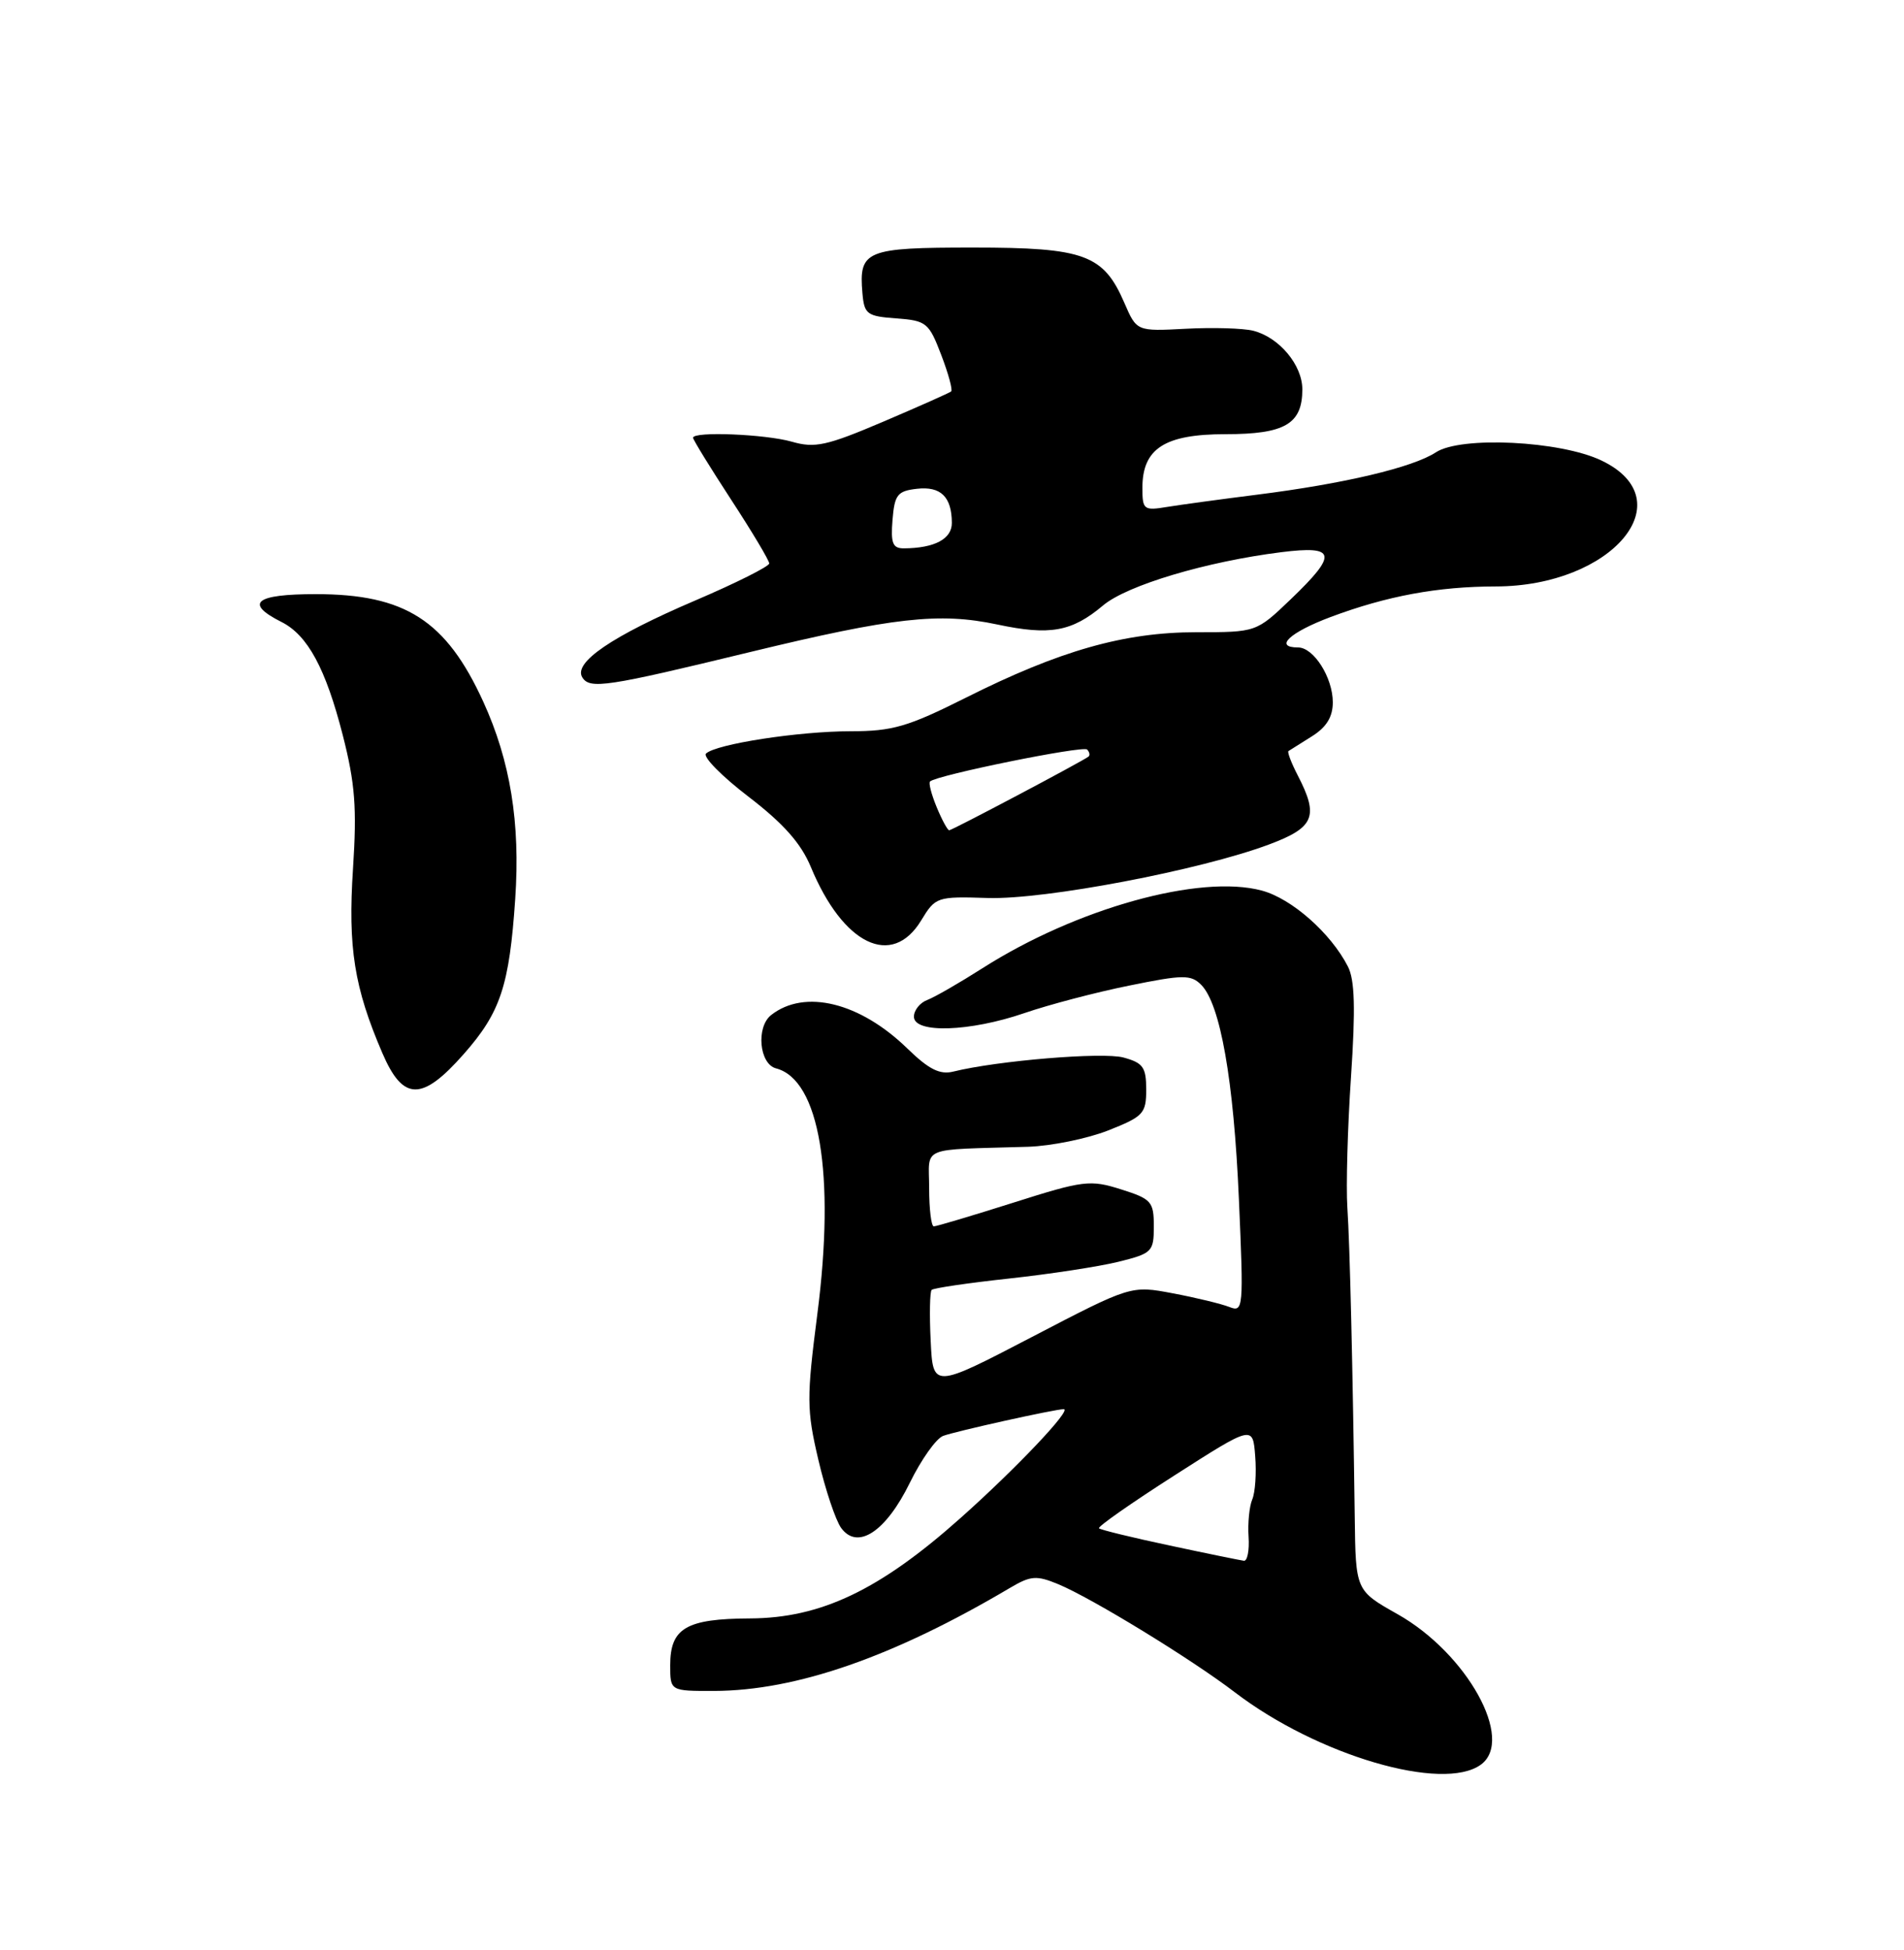 <?xml version="1.0" encoding="UTF-8" standalone="no"?>
<!DOCTYPE svg PUBLIC "-//W3C//DTD SVG 1.1//EN" "http://www.w3.org/Graphics/SVG/1.1/DTD/svg11.dtd" >
<svg xmlns="http://www.w3.org/2000/svg" xmlns:xlink="http://www.w3.org/1999/xlink" version="1.1" viewBox="0 0 250 256">
 <g >
 <path fill="currentColor"
d=" M 194.45 231.66 C 198.91 228.40 192.63 217.06 183.50 211.91 C 178.00 208.81 178.00 208.81 177.88 199.15 C 177.62 179.62 177.24 163.37 176.91 158.50 C 176.73 155.75 176.94 148.04 177.39 141.38 C 177.99 132.40 177.89 128.64 176.98 126.88 C 174.73 122.49 169.60 117.97 165.69 116.92 C 157.57 114.73 141.35 119.24 129.00 127.11 C 125.97 129.04 122.71 130.92 121.75 131.28 C 120.79 131.64 120.00 132.63 120.00 133.47 C 120.00 135.70 127.35 135.46 134.51 133.00 C 137.71 131.90 143.90 130.27 148.27 129.39 C 155.33 127.95 156.37 127.94 157.71 129.28 C 160.23 131.80 161.99 141.76 162.67 157.42 C 163.30 171.84 163.26 172.31 161.41 171.58 C 160.36 171.17 157.03 170.36 154.00 169.79 C 148.50 168.75 148.50 168.75 135.50 175.52 C 122.50 182.29 122.50 182.29 122.20 176.03 C 122.03 172.59 122.09 169.57 122.33 169.34 C 122.57 169.10 127.14 168.43 132.48 167.85 C 137.83 167.27 144.30 166.28 146.85 165.65 C 151.28 164.55 151.50 164.33 151.50 161.00 C 151.50 157.75 151.19 157.40 147.19 156.14 C 143.14 154.86 142.27 154.96 133.05 157.89 C 127.65 159.60 122.95 161.00 122.61 161.00 C 122.28 161.00 122.00 158.75 122.00 156.00 C 122.00 150.37 120.52 150.99 135.00 150.55 C 138.03 150.45 142.75 149.49 145.50 148.41 C 150.13 146.58 150.50 146.19 150.50 143.04 C 150.50 140.11 150.09 139.53 147.50 138.83 C 144.78 138.10 130.99 139.24 125.17 140.68 C 123.41 141.12 121.96 140.39 119.17 137.68 C 112.93 131.59 105.65 129.80 101.25 133.26 C 99.25 134.84 99.69 139.69 101.90 140.26 C 107.60 141.75 109.69 154.15 107.32 172.50 C 105.90 183.54 105.91 185.07 107.45 191.64 C 108.37 195.57 109.72 199.60 110.45 200.60 C 112.60 203.54 116.32 201.09 119.47 194.65 C 120.95 191.63 122.91 188.86 123.83 188.51 C 125.41 187.91 138.51 185.00 139.67 185.00 C 140.80 185.00 133.42 192.79 126.12 199.29 C 115.51 208.75 107.78 212.43 98.48 212.47 C 90.09 212.51 88.00 213.74 88.00 218.62 C 88.00 222.00 88.00 222.00 93.75 221.99 C 104.55 221.96 117.33 217.51 132.60 208.47 C 135.34 206.85 136.08 206.79 138.96 207.98 C 143.36 209.81 156.43 217.80 162.14 222.17 C 172.99 230.46 189.47 235.30 194.45 231.66 Z  M 60.90 138.37 C 65.72 132.91 66.88 129.40 67.65 118.00 C 68.33 108.01 67.01 99.90 63.45 92.11 C 58.57 81.44 53.20 78.00 41.46 78.00 C 33.49 78.00 32.04 79.18 36.97 81.66 C 40.40 83.39 42.76 87.76 45.00 96.49 C 46.63 102.86 46.87 106.07 46.35 114.04 C 45.67 124.41 46.51 129.66 50.20 138.24 C 52.92 144.58 55.41 144.61 60.90 138.37 Z  M 120.95 120.84 C 122.83 117.74 123.02 117.68 129.69 117.89 C 137.17 118.13 157.61 114.24 166.64 110.86 C 172.57 108.64 173.18 107.19 170.43 101.86 C 169.56 100.18 169.00 98.72 169.18 98.60 C 169.35 98.49 170.74 97.62 172.25 96.67 C 174.17 95.47 175.00 94.12 175.00 92.20 C 175.00 88.96 172.50 85.00 170.44 85.00 C 167.22 85.00 169.34 83.02 174.72 81.00 C 182.11 78.24 188.78 77.00 196.39 76.99 C 211.69 76.97 221.18 65.65 210.26 60.45 C 204.86 57.87 191.82 57.23 188.54 59.38 C 185.51 61.37 176.45 63.51 165.00 64.95 C 160.32 65.54 155.04 66.26 153.25 66.55 C 150.18 67.06 150.00 66.92 150.00 64.05 C 150.00 58.88 152.92 57.00 160.93 57.00 C 168.71 57.00 171.00 55.66 171.00 51.12 C 171.00 47.91 167.95 44.28 164.55 43.42 C 163.23 43.09 159.25 42.97 155.70 43.16 C 149.25 43.50 149.25 43.50 147.64 39.78 C 144.89 33.41 142.40 32.50 127.76 32.50 C 113.65 32.50 112.75 32.87 113.24 38.50 C 113.48 41.26 113.84 41.52 117.69 41.80 C 121.64 42.09 121.97 42.37 123.58 46.58 C 124.52 49.03 125.11 51.20 124.89 51.39 C 124.68 51.57 120.66 53.36 115.97 55.36 C 108.55 58.52 107.00 58.86 103.98 57.99 C 100.47 56.99 91.00 56.61 91.00 57.47 C 91.00 57.73 93.25 61.38 96.00 65.60 C 98.75 69.81 101.00 73.58 101.00 73.97 C 101.00 74.36 96.61 76.56 91.25 78.85 C 80.35 83.51 75.25 86.98 76.46 88.93 C 77.44 90.51 79.63 90.18 98.50 85.60 C 117.29 81.05 123.33 80.37 130.92 81.98 C 137.87 83.46 140.73 82.94 144.84 79.48 C 147.99 76.83 158.41 73.72 168.26 72.49 C 175.46 71.59 175.68 72.73 169.48 78.67 C 164.96 83.00 164.96 83.00 157.09 83.00 C 147.61 83.00 139.14 85.41 126.77 91.62 C 119.21 95.41 117.19 96.00 111.70 96.00 C 104.88 96.00 94.00 97.68 92.70 98.93 C 92.26 99.35 94.77 101.91 98.29 104.60 C 102.88 108.12 105.18 110.72 106.47 113.83 C 110.70 124.04 117.12 127.14 120.95 120.84 Z  M 153.59 202.90 C 148.68 201.86 144.51 200.84 144.30 200.64 C 144.10 200.43 148.56 197.31 154.22 193.69 C 164.50 187.11 164.50 187.11 164.81 191.17 C 164.99 193.40 164.81 195.96 164.42 196.86 C 164.04 197.76 163.82 199.96 163.94 201.75 C 164.06 203.54 163.78 204.95 163.33 204.90 C 162.87 204.84 158.49 203.95 153.59 202.90 Z  M 122.99 105.97 C 122.30 104.30 121.90 102.78 122.12 102.59 C 123.04 101.75 142.20 97.86 142.74 98.40 C 143.06 98.73 143.15 99.15 142.92 99.33 C 142.13 99.95 125.02 109.00 124.63 109.00 C 124.42 109.00 123.68 107.64 122.99 105.97 Z  M 117.19 68.25 C 117.46 64.94 117.84 64.46 120.39 64.17 C 123.52 63.81 124.96 65.22 124.98 68.63 C 125.00 70.75 122.73 71.96 118.69 71.99 C 117.21 72.00 116.94 71.32 117.19 68.25 Z "/>
</g>
</svg>